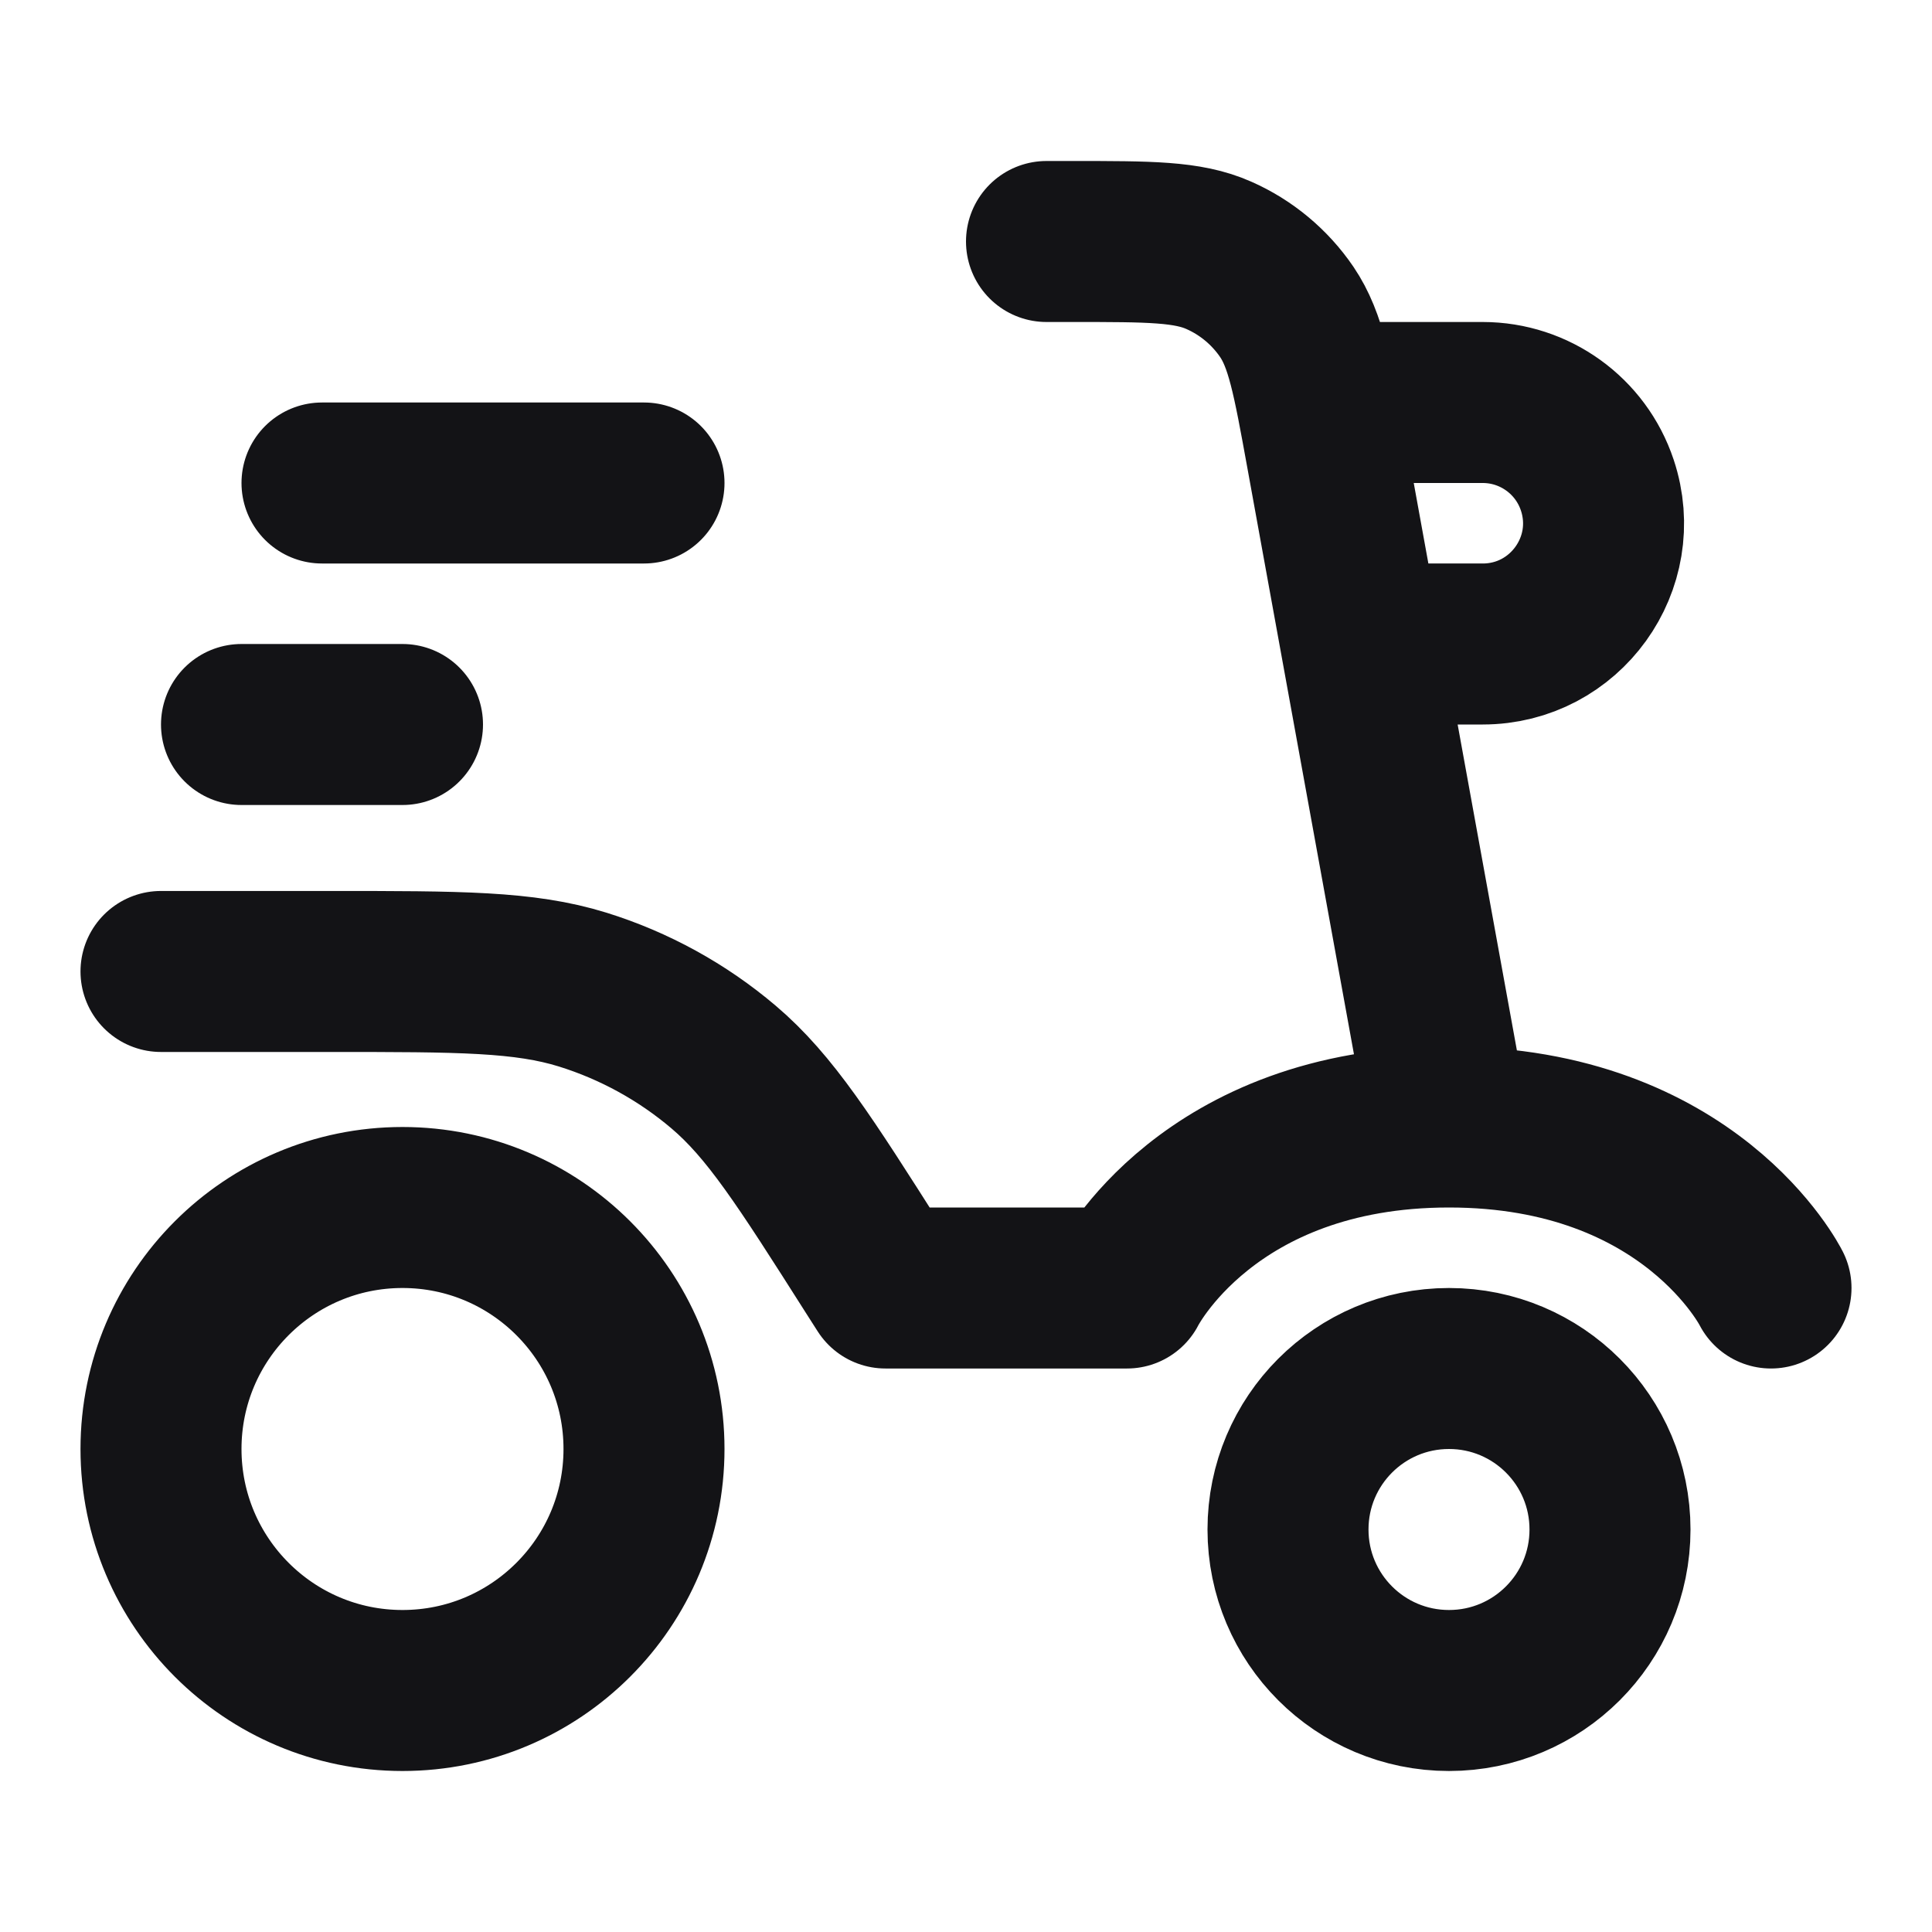 <svg width="24" height="24" viewBox="0 0 24 24" fill="none" xmlns="http://www.w3.org/2000/svg">
<path d="M18 14C15 14 14 16 14 16H11L10.857 15.776C9.997 14.422 9.566 13.745 8.987 13.254C8.474 12.819 7.88 12.493 7.238 12.293C6.513 12.068 5.711 12.068 4.106 12.068H2M18 14C21 14 22 16 22 16M18 14L16.478 5.628C16.308 4.693 16.223 4.226 15.985 3.875C15.775 3.567 15.483 3.323 15.141 3.172C14.754 3 14.279 3 13.329 3L13 3M3 9H5M4 6H8M17 8H18.419C19.443 8 20.166 6.997 19.842 6.026C19.638 5.413 19.064 5 18.419 5H16.5M8 18C8 19.657 6.657 21 5 21C3.343 21 2 19.657 2 18C2 16.343 3.343 15 5 15C6.657 15 8 16.343 8 18ZM20 19C20 20.105 19.105 21 18 21C16.895 21 16 20.105 16 19C16 17.895 16.895 17 18 17C19.105 17 20 17.895 20 19Z" stroke="#131316" stroke-width="2" stroke-linecap="round" stroke-linejoin="round"/>
</svg>

